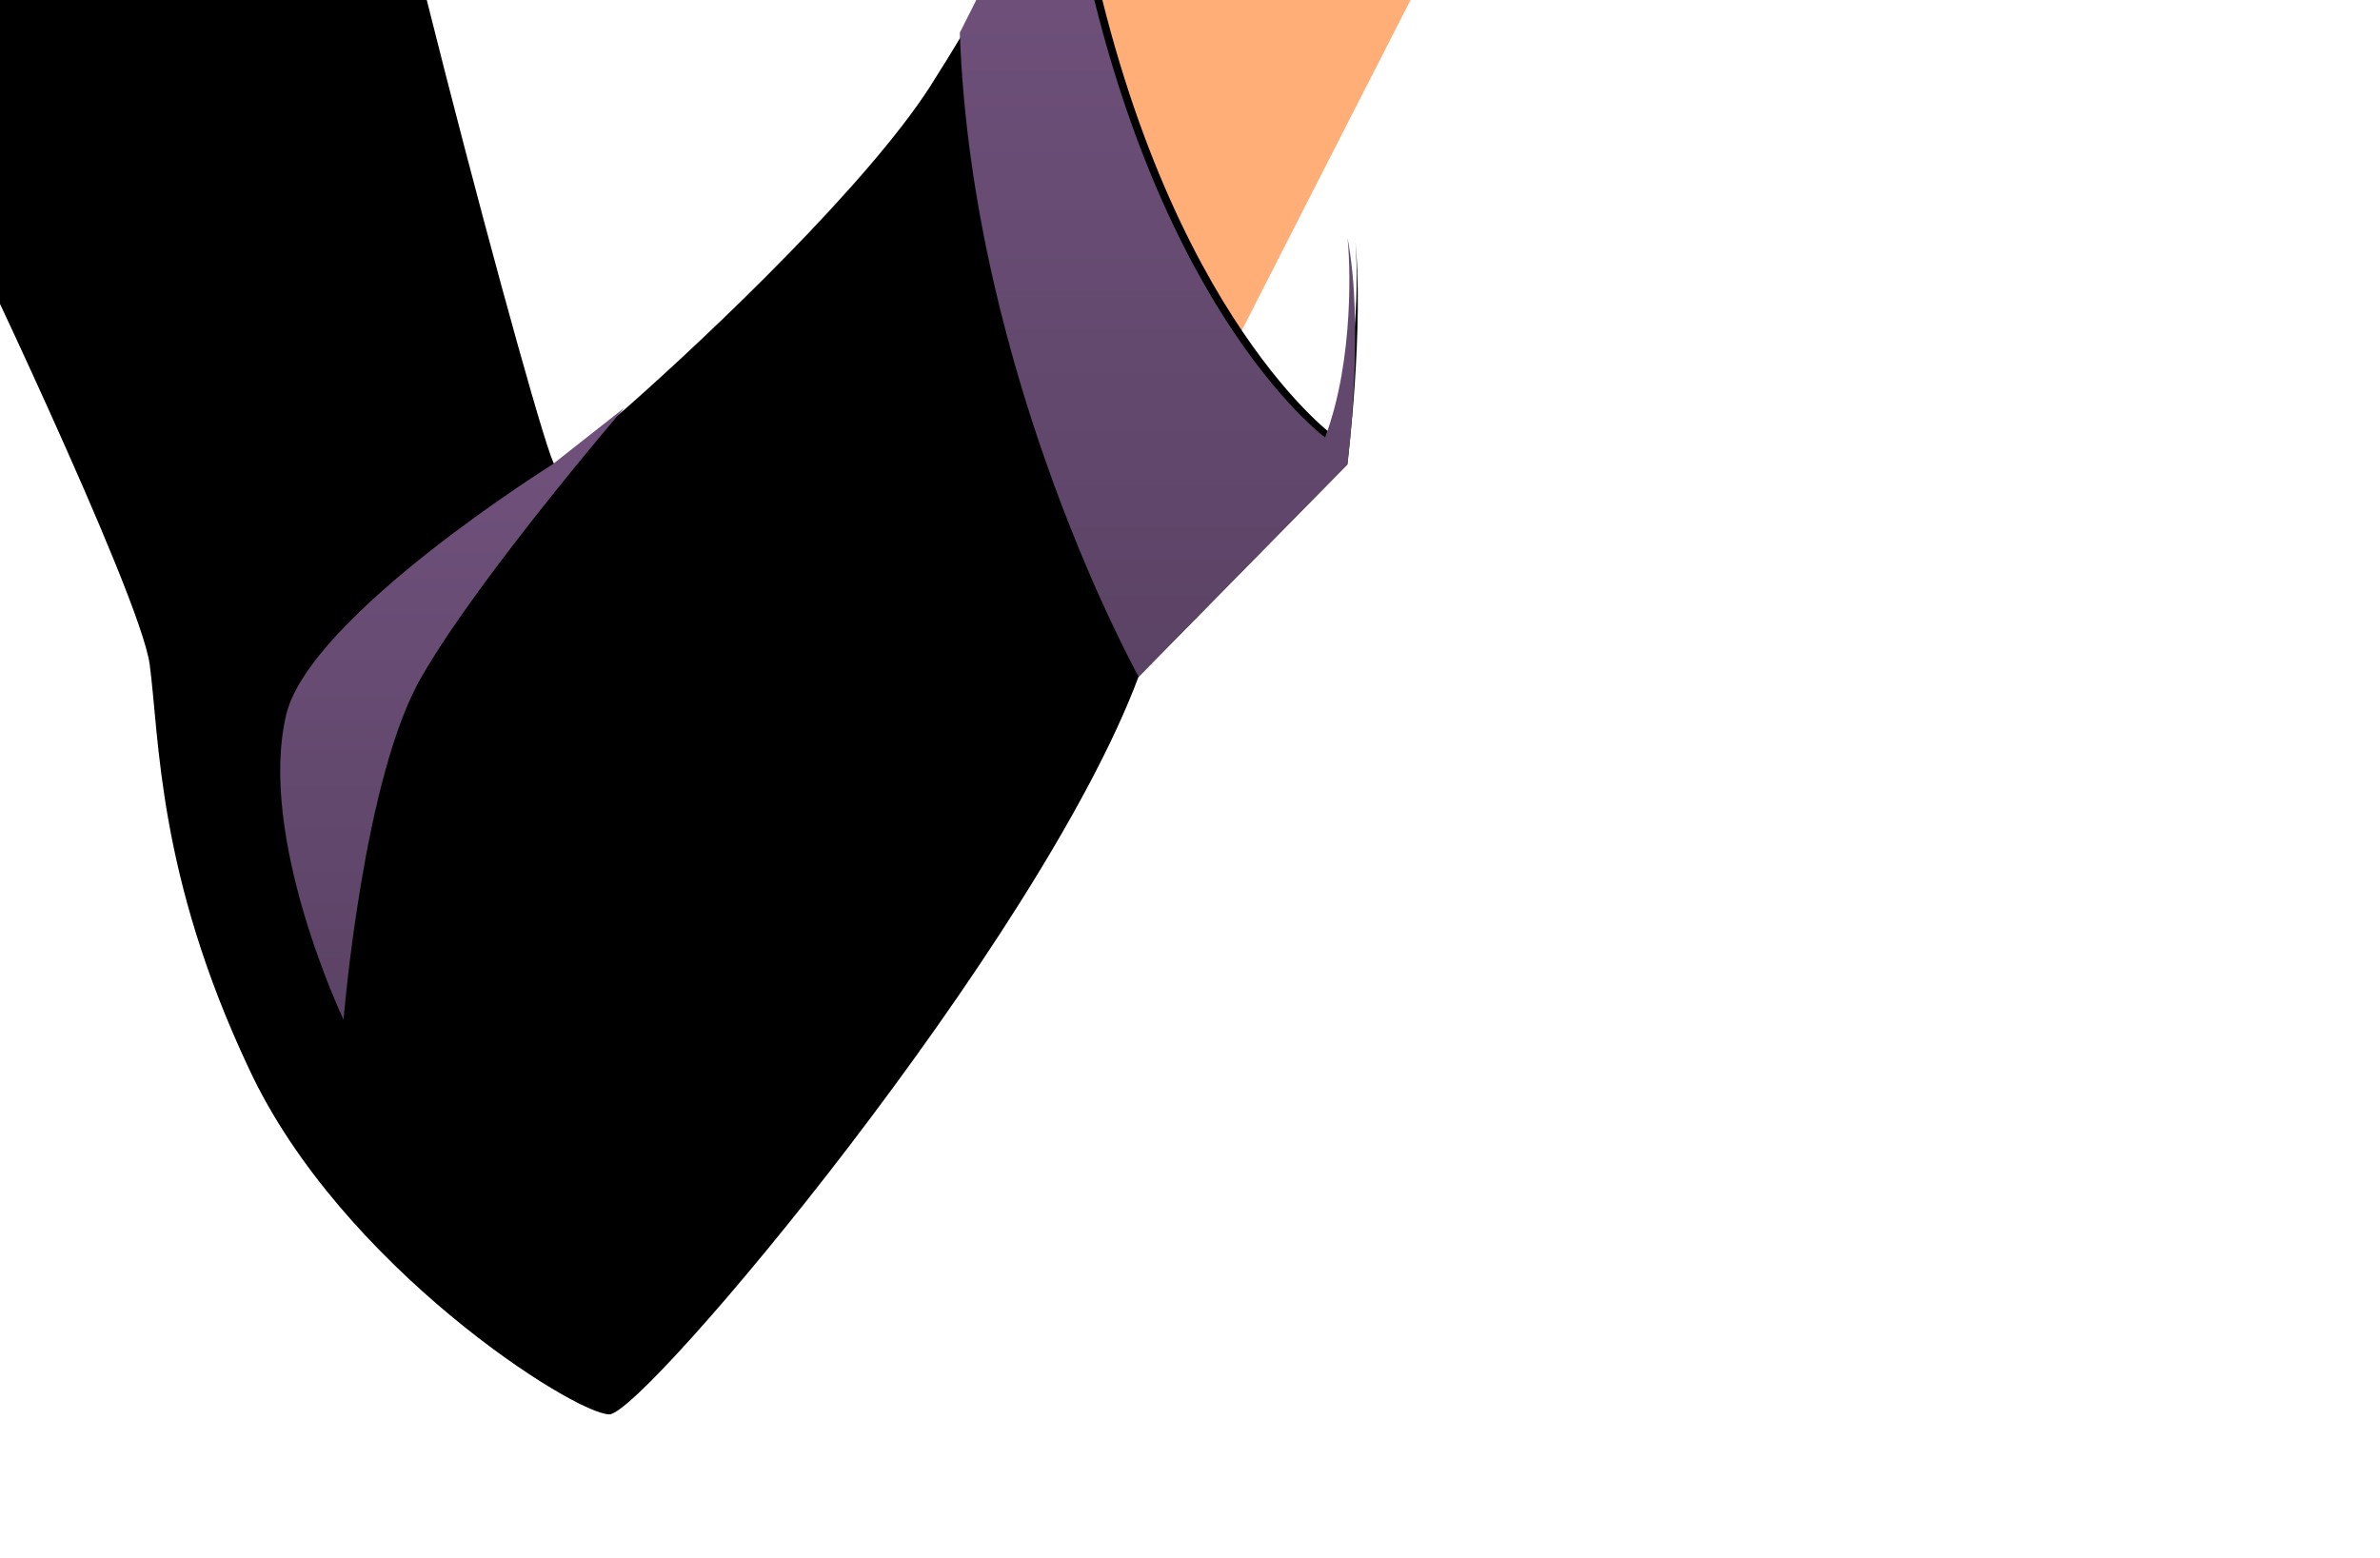 <svg width="84" height="55" viewBox="0 0 84 55" fill="none" xmlns="http://www.w3.org/2000/svg">
<g clip-path="url(#clip0_1683_65439)">
<g clip-path="url(#clip1_1683_65439)">
<path d="M45.533 -10.697C45.533 -10.697 34.632 6.689 25.794 14.975C18.56 21.756 4.345 39.844 12.904 51.866C16.279 56.608 27.671 44.756 31.227 36.725C32.982 32.758 53.183 -6.636 53.183 -6.636L45.533 -10.697Z" fill="#FFAE78"/>
</g>
<path fill-rule="evenodd" clip-rule="evenodd" d="M47.552 16.394L40.186 23.886C36.678 33.294 22.734 49.932 21.506 49.932C20.278 49.932 12.034 44.705 8.79 37.736C5.545 30.855 5.633 26.064 5.282 23.45C4.931 20.924 -1.559 7.422 -1.559 7.422L-4.979 9.338C-4.979 9.338 -6.207 6.464 -6.645 2.021C-7.171 -2.596 -6.908 -8.868 -3.839 -15.488C2.212 -28.555 10.28 -28.99 10.28 -28.99C10.28 -28.99 11.859 -27.858 12.034 -27.335C12.122 -27.161 12.034 -25.941 12.034 -24.286V-24.112C11.947 -21.325 11.771 -17.404 11.947 -14.53C12.21 -9.913 19.226 16.307 19.576 16.394C19.664 16.394 20.717 15.61 22.12 14.391C25.277 11.603 30.627 6.464 32.819 3.066C33.258 2.37 33.696 1.673 34.047 1.063C35.976 -2.247 36.59 -3.99 36.678 -4.164L38.607 -4.774L38.081 -3.902C40.624 10.645 47.026 15.349 47.026 15.349C48.078 12.562 47.903 8.99 47.815 8.293C48.166 11.516 47.552 16.394 47.552 16.394Z" fill="black"/>
<path fill-rule="evenodd" clip-rule="evenodd" d="M22.036 14.396L19.493 16.4C19.493 16.4 10.986 21.714 10.109 25.198C9.057 29.554 12.126 36 12.126 36C12.126 36 12.828 27.289 14.933 23.804C16.95 20.32 22.036 14.396 22.036 14.396Z" fill="url(#paint0_linear_1683_65439)"/>
<path fill-rule="evenodd" clip-rule="evenodd" d="M47.556 16.401L40.189 23.892C40.189 23.892 34.313 13.352 33.875 1.156L36.506 -4.07L37.821 -3.809C40.365 10.739 46.767 15.443 46.767 15.443C47.819 12.655 47.644 9.083 47.556 8.387C48.17 11.523 47.556 16.401 47.556 16.401Z" fill="url(#paint1_linear_1683_65439)"/>
</g>
<defs>
<linearGradient id="paint0_linear_1683_65439" x1="15.985" y1="36.051" x2="15.985" y2="14.453" gradientUnits="userSpaceOnUse">
<stop stop-color="#5B4365"/>
<stop offset="0.978" stop-color="#70517C"/>
</linearGradient>
<linearGradient id="paint1_linear_1683_65439" x1="40.877" y1="23.958" x2="40.877" y2="-3.998" gradientUnits="userSpaceOnUse">
<stop stop-color="#5B4365"/>
<stop offset="0.978" stop-color="#70517C"/>
</linearGradient>
<clipPath id="clip0_1683_65439">
<rect width="84" height="183" fill="white" transform="translate(0 -128.367)"/>
</clipPath>
<clipPath id="clip1_1683_65439">
<rect width="40.674" height="45.514" fill="white" transform="matrix(-0.999 -0.045 -0.045 0.999 53.35 -10.346)"/>
</clipPath>
</defs>
</svg>
